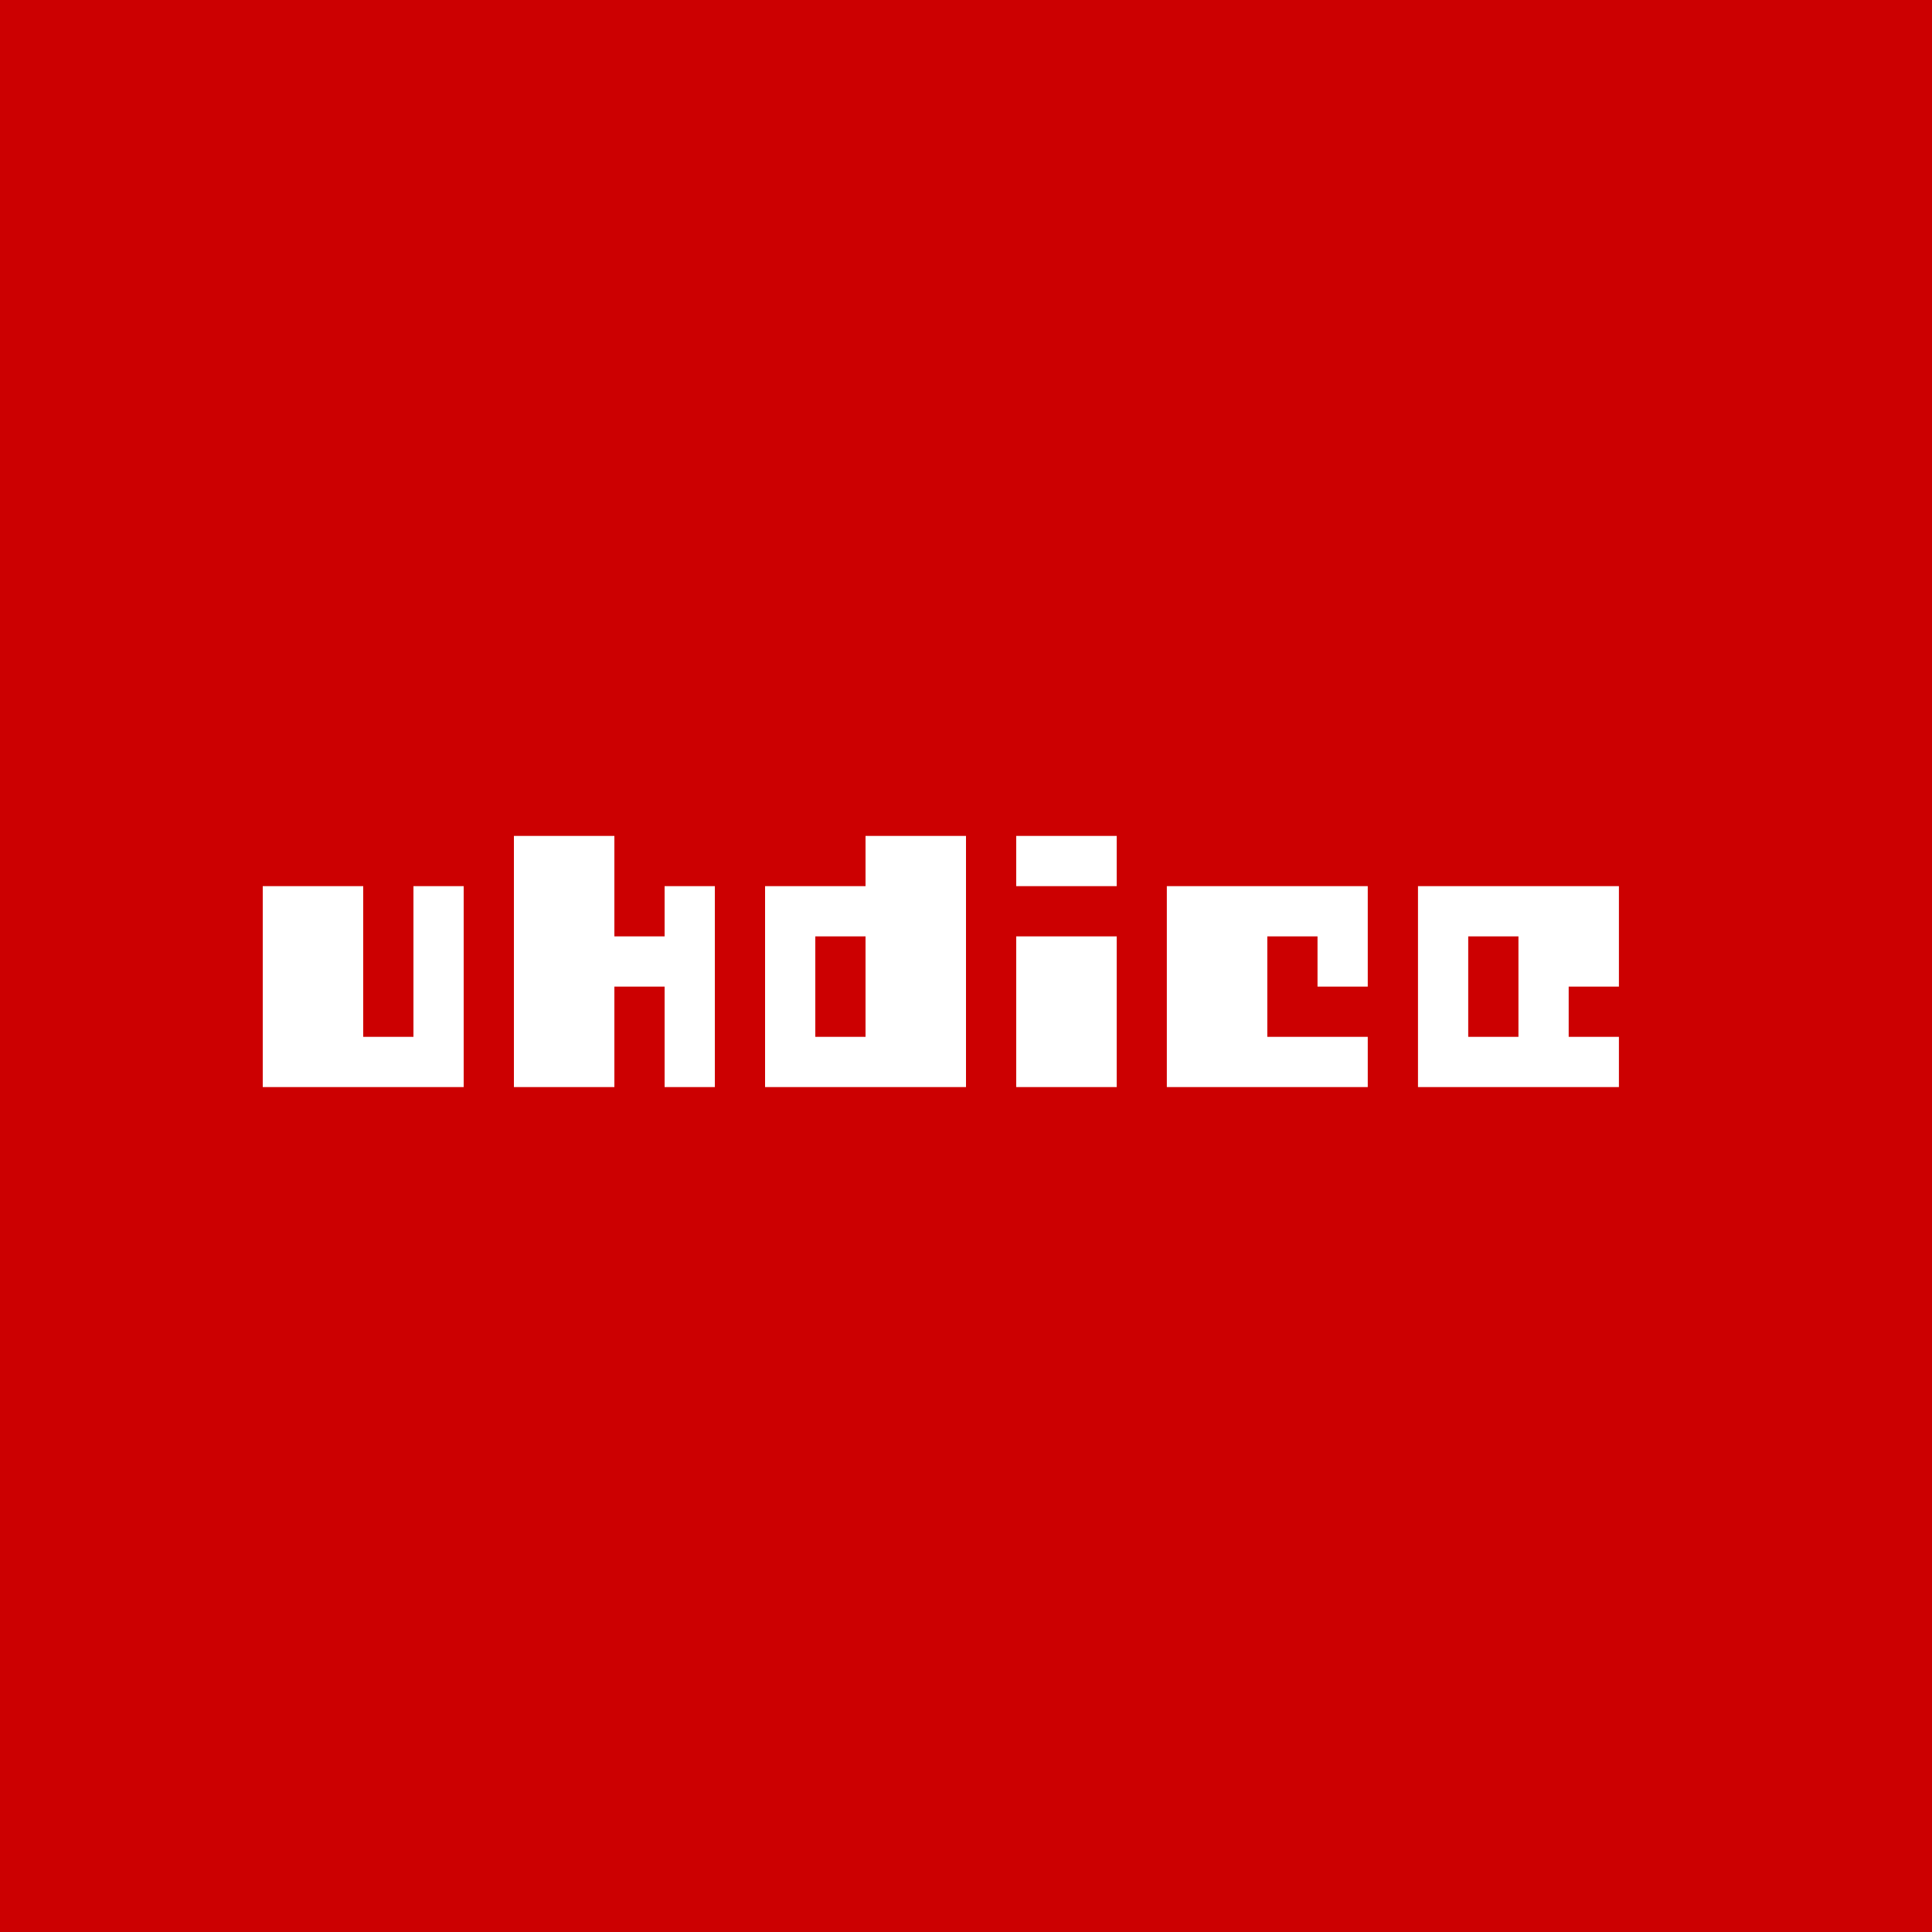 <svg width="1500" height="1500" viewBox="0 0 1500 1500" fill="none" xmlns="http://www.w3.org/2000/svg">
<rect width="1500" height="1500" fill="#CC0001"/>
<path d="M204 688H282V805H321V688H360V844H204V688ZM399 649H477V727H516V688H555V844H516V766H477V844H399V649ZM672 649H750V844H594V688H672V649ZM633 727V805H672V727H633ZM789 649H867V688H789V649ZM789 727H867V844H789V727ZM905.924 688H1061.92V766H1022.92V727H983.924V805H1061.92V844H905.924V688ZM1100.92 688H1256.92V766H1217.92V805H1256.92V844H1100.92V688ZM1139.92 727V805H1178.92V727H1139.92Z" fill="white"/>
</svg>
